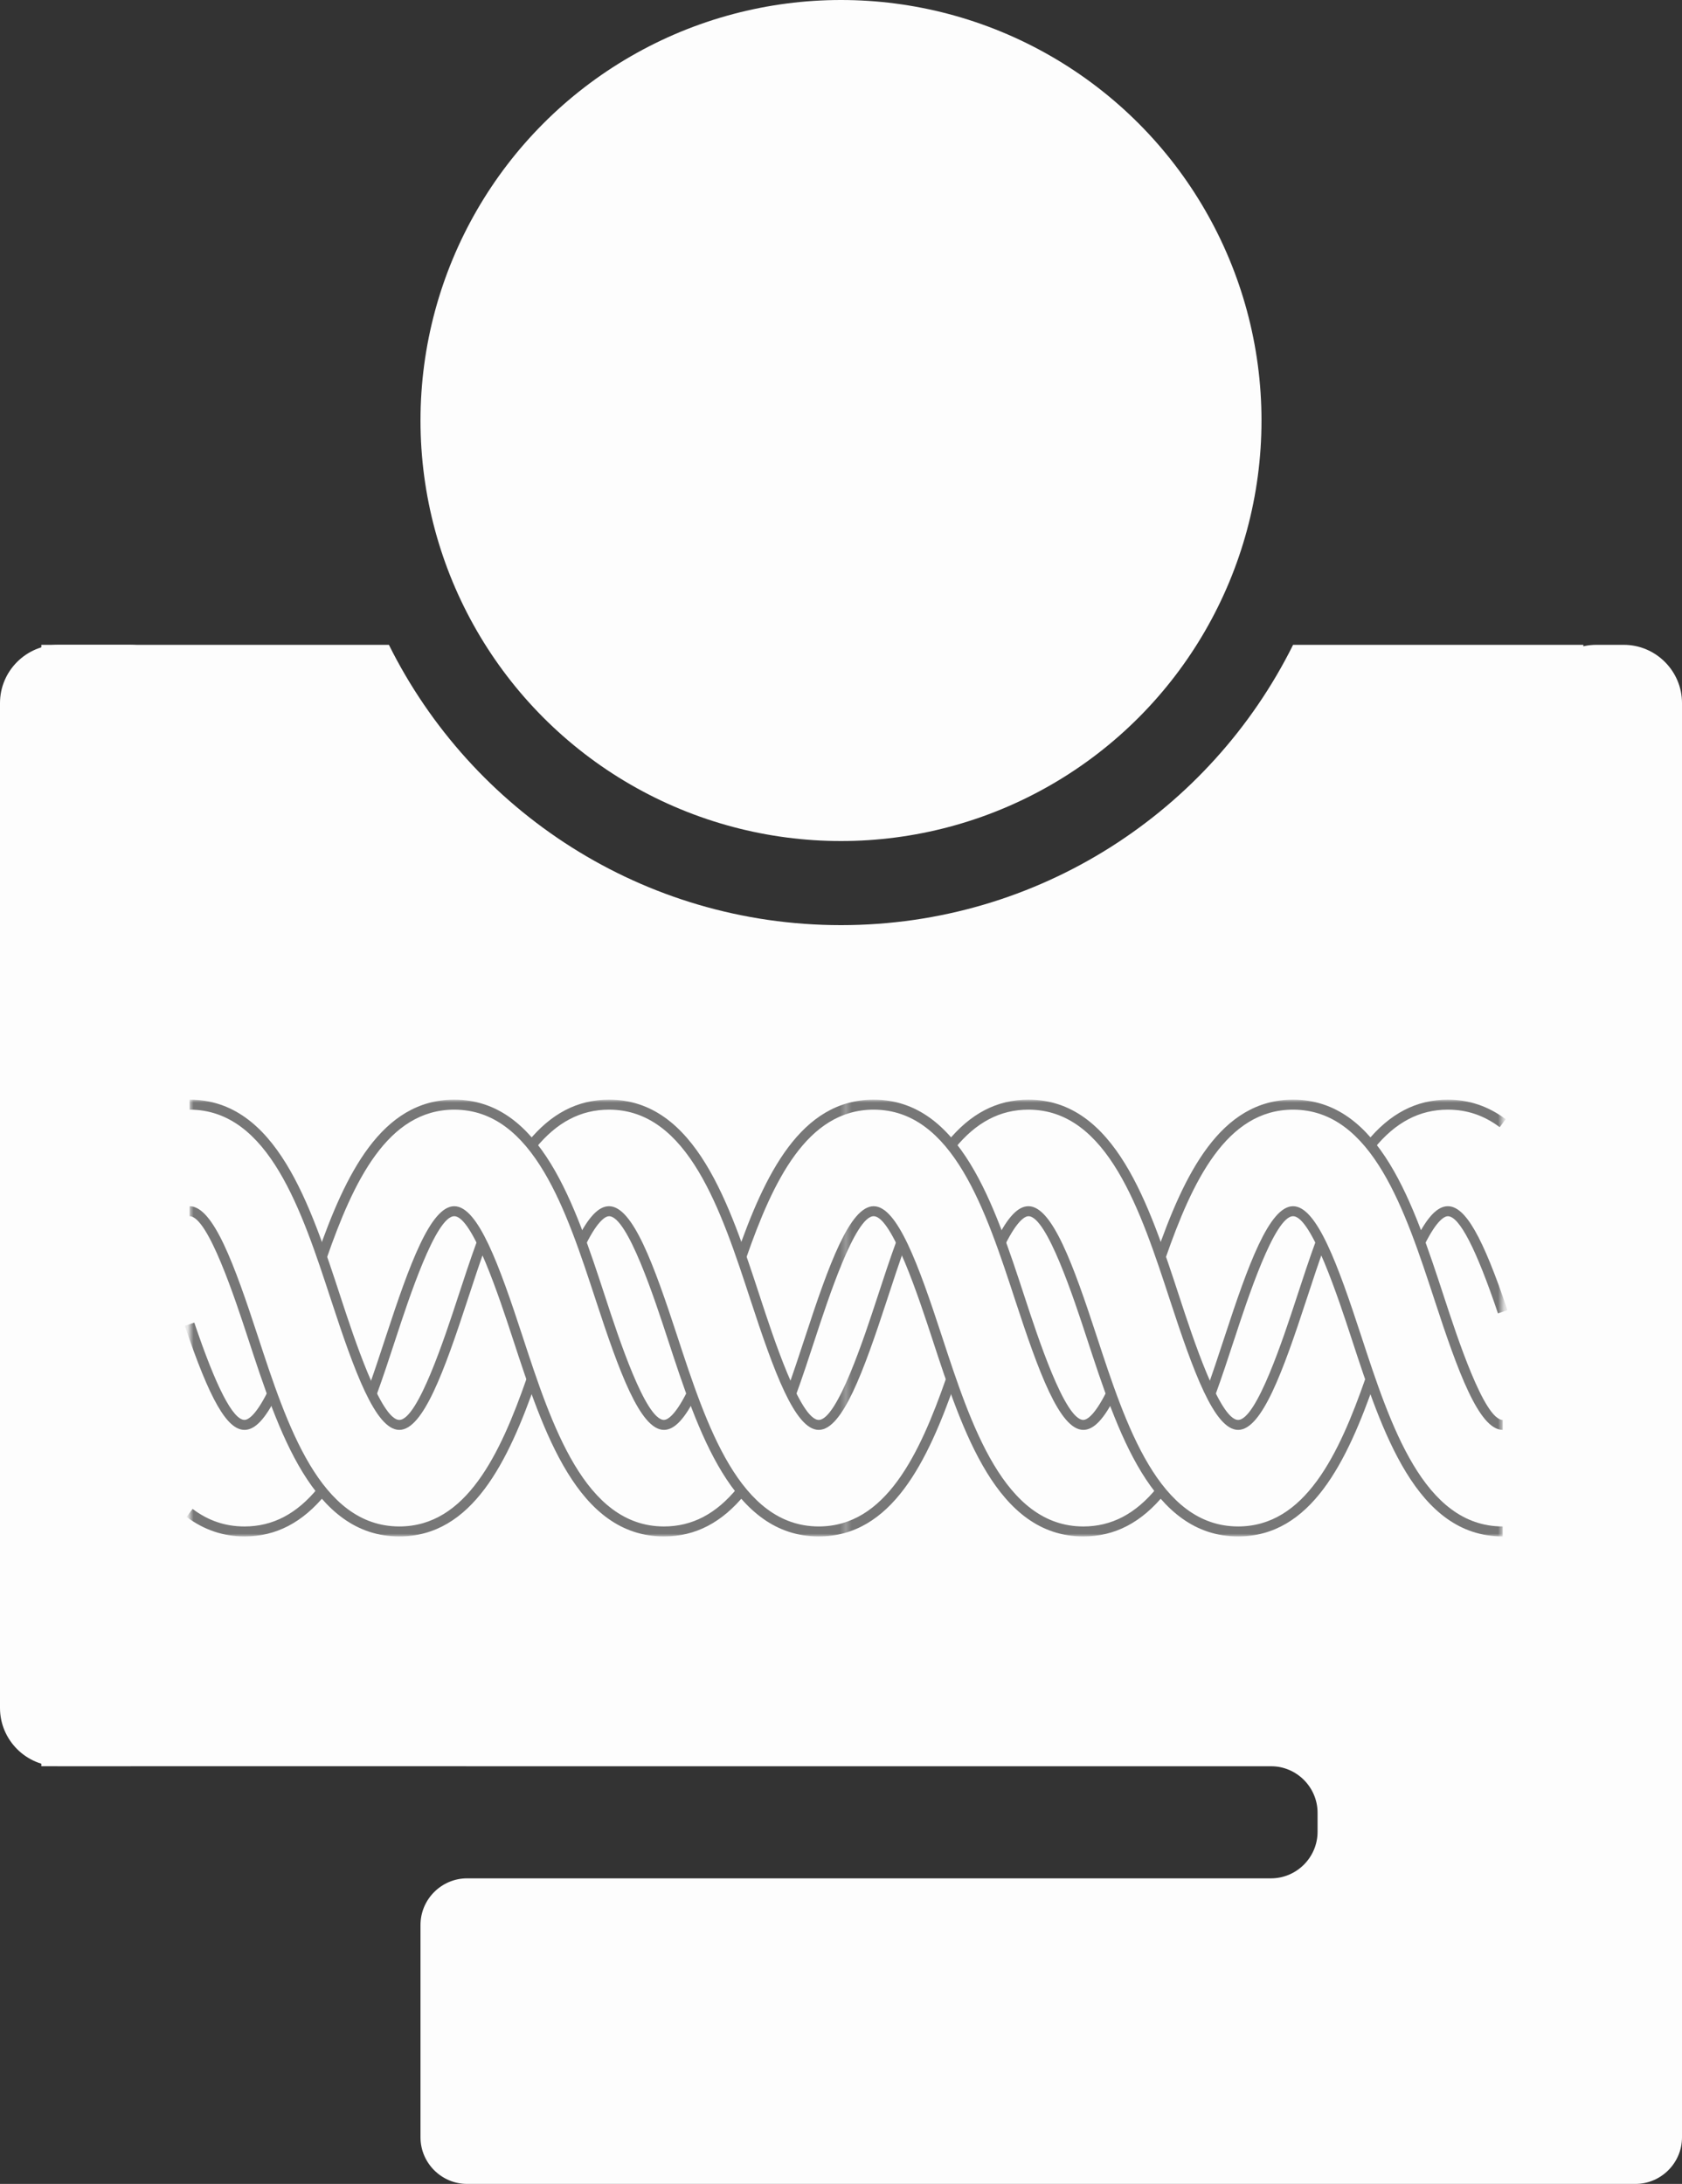 <svg xmlns="http://www.w3.org/2000/svg" width="288.827" height="375" viewBox="0 0 288.827 375"><rect x="0" y="0" width="288.827" height="375" fill="#333333" stroke="none"/><path fill="#fdfdfd" d="M222.045 110.723c-14.181 28.526-43.614 48.132-77.632 48.132-34.017 0-63.45-19.606-77.631-48.132H7.102v192.553h264.786V110.723h-49.843z"/><path fill="#fdfdfd" d="M80.206 278.725c-4.4 0-8 3.6-8 8v8.551c0 4.4 3.6 8 8 8h138.042c4.4 0 8 3.6 8 8v3.254c0 4.4-3.6 8-8 8H80.206c-4.4 0-8 3.6-8 8V367c0 4.4 3.6 8 8 8h200.621c4.4 0 8-3.6 8-8v-80.275c0-4.4-3.6-8-8-8H80.206z"/><circle fill="#fdfdfd" cx="144.413" cy="72.207" r="72.207"/><path fill="#fdfdfd" d="M10 110.723c-5.5 0-10 4.5-10 10v172.553c0 5.5 4.5 10 10 10h12.276c5.5 0 10-4.5 10-10V120.723c0-5.5-4.5-10-10-10H10zM274.1 110.723c-5.5 0-10 4.5-10 10v172.553c0 5.5 4.5 10 10 10h4.728c5.5 0 10-4.5 10-10V120.723c0-5.5-4.5-10-10-10H274.1z"/><defs><filter id="a" filterUnits="userSpaceOnUse" x="31.739" y="188.824" width="227.112" height="75"><feColorMatrix values="1 0 0 0 0 0 1 0 0 0 0 0 1 0 0 0 0 0 1 0"/></filter></defs><mask maskUnits="userSpaceOnUse" x="31.739" y="188.824" width="227.112" height="75" id="d"><g filter="url(#a)"><linearGradient id="b" gradientUnits="userSpaceOnUse" x1="32.552" y1="226.323" x2="145.298" y2="226.323"><stop offset=".14"/><stop offset="1" stop-color="#fff"/></linearGradient><path fill="url(#b)" d="M32.552 175.025h112.746v102.597H32.552z"/><linearGradient id="c" gradientUnits="userSpaceOnUse" x1="158.296" y1="462.176" x2="271.04" y2="462.176" gradientTransform="rotate(180 208.169 344.25)"><stop offset=".14"/><stop offset="1" stop-color="#fff"/></linearGradient><path fill="url(#c)" d="M145.298 175.025h112.744v102.597H145.298z"/></g></mask><g mask="url(#d)" fill="#777"><path d="M212.607 263.823c-14.838 0-20.733-18.008-25.935-33.895-2.242-6.851-6.905-21.094-10.073-21.094-.469 0-1.794.474-3.984 4.861l-1.535-.765c1.979-3.966 3.732-5.812 5.52-5.812 4.079 0 7.714 10.086 11.704 22.271 5.02 15.338 10.708 32.717 24.304 32.717 11.439 0 17.29-12.281 21.909-25.552l1.62.563c-4.827 13.871-11.02 26.706-23.53 26.706zM140.591 263.823c-14.833 0-20.729-18-25.93-33.881-2.245-6.859-6.907-21.107-10.079-21.107-.47 0-1.798.474-3.985 4.861l-1.536-.765c1.977-3.966 3.731-5.812 5.521-5.812 4.084 0 7.717 10.089 11.705 22.275 5.024 15.34 10.715 32.712 24.304 32.712 11.435 0 17.287-12.274 21.907-25.539l1.62.564c-4.829 13.864-11.021 26.692-23.527 26.692zM68.569 263.823c-14.839 0-20.735-18.007-25.938-33.895-2.248-6.858-6.911-21.094-10.078-21.094v-1.715c4.079 0 7.713 10.079 11.702 22.257 5.028 15.352 10.719 32.73 24.315 32.73 11.438 0 17.29-12.281 21.911-25.552l1.62.563c-4.83 13.871-11.023 26.706-23.532 26.706z"/><path d="M68.569 245.525c-4.083 0-7.717-10.084-11.707-22.267-5.023-15.341-10.713-32.721-24.31-32.721v-1.714c14.839 0 20.735 18.007 25.938 33.895 2.243 6.85 6.906 21.092 10.078 21.092 3.167 0 7.832-14.244 10.074-21.089 1.051-3.209 2.13-6.504 3.304-9.709l1.611.589c-1.164 3.179-2.239 6.458-3.277 9.63-3.998 12.21-7.633 22.294-11.711 22.294zM140.591 245.525c-4.079 0-7.715-10.088-11.705-22.273-5.02-15.334-10.709-32.714-24.304-32.714-4.864 0-8.994 2.171-12.626 6.635l-1.331-1.081c3.978-4.891 8.542-7.268 13.957-7.268 14.838 0 20.733 18.007 25.935 33.895 2.242 6.845 6.907 21.092 10.075 21.092 3.168 0 7.832-14.242 10.073-21.085.989-3.023 2.107-6.441 3.295-9.697l1.611.586c-1.178 3.23-2.291 6.636-3.272 9.638-3.994 12.188-7.628 22.272-11.708 22.272zM212.607 245.525c-4.082 0-7.715-10.088-11.703-22.273-5.021-15.334-10.711-32.714-24.305-32.714-4.864 0-8.994 2.171-12.625 6.635l-1.33-1.081c3.976-4.891 8.541-7.268 13.955-7.268 14.839 0 20.734 18.007 25.935 33.895 2.241 6.847 6.902 21.092 10.073 21.092 3.166 0 7.829-14.236 10.069-21.077l.024-.074c1.037-3.168 2.109-6.441 3.276-9.632l1.611.589c-1.156 3.162-2.224 6.423-3.256 9.577l-.021.059c-3.991 12.192-7.626 22.272-11.703 22.272zM235.99 197.173l-1.329-1.081c3.979-4.891 8.545-7.268 13.954-7.268 3.628 0 6.973 1.128 9.938 3.353l-1.029 1.372c-2.702-2.024-5.614-3.011-8.909-3.011-4.861 0-8.991 2.171-12.625 6.635zM257.225 225.521c-3.732-11.071-6.629-16.686-8.609-16.686-.469 0-1.796.474-3.981 4.861l-1.535-.765c1.975-3.966 3.728-5.812 5.517-5.812 2.995 0 5.961 5.172 10.236 17.853l-1.628.549z"/><path d="M186.026 263.823c-14.836 0-20.729-18.008-25.933-33.895-2.245-6.857-6.909-21.094-10.074-21.094-3.17 0-7.833 14.248-10.074 21.094-1.045 3.193-2.125 6.492-3.297 9.703l-1.612-.587c1.163-3.186 2.238-6.471 3.278-9.646 3.99-12.189 7.624-22.278 11.706-22.278 4.077 0 7.712 10.08 11.699 22.259 5.025 15.35 10.716 32.729 24.308 32.729 4.865 0 8.996-2.172 12.629-6.638l1.33 1.082c-3.979 4.892-8.547 7.271-13.96 7.271zM114.012 263.823c-14.836 0-20.731-18.004-25.934-33.888-2.243-6.853-6.905-21.101-10.077-21.101-3.167 0-7.83 14.233-10.07 21.071l-.042.13c-1.034 3.156-2.103 6.419-3.265 9.597l-1.61-.588c1.151-3.15 2.215-6.4 3.245-9.542l.035-.107c3.997-12.197 7.63-22.275 11.708-22.275 4.083 0 7.717 10.089 11.706 22.275 5.022 15.336 10.712 32.712 24.305 32.712 4.864 0 8.994-2.172 12.625-6.638l1.331 1.082c-3.977 4.893-8.543 7.272-13.957 7.272zM41.988 263.823c-3.635 0-6.984-1.131-9.951-3.359l1.03-1.371c2.701 2.028 5.619 3.015 8.921 3.015 4.861 0 8.99-2.169 12.624-6.631l1.331 1.083c-3.982 4.887-8.547 7.263-13.955 7.263zM41.988 245.525c-2.997 0-5.965-5.177-10.249-17.869l1.626-.549c3.739 11.083 6.641 16.703 8.623 16.703.47 0 1.797-.474 3.983-4.858l1.536.767c-1.976 3.962-3.73 5.806-5.519 5.806z"/><path d="M114.012 245.525c-4.083 0-7.717-10.088-11.706-22.273-5.023-15.336-10.712-32.714-24.305-32.714-11.438 0-17.293 12.281-21.915 25.553l-1.62-.564c4.831-13.869 11.025-26.703 23.535-26.703 14.835 0 20.732 18.003 25.933 33.889 2.243 6.851 6.906 21.098 10.078 21.098.469 0 1.796-.474 3.984-4.858l1.535.767c-1.976 3.961-3.731 5.805-5.519 5.805zM186.026 245.525c-4.08 0-7.713-10.088-11.703-22.273-5.019-15.334-10.709-32.714-24.304-32.714-11.437 0-17.29 12.281-21.911 25.553l-1.62-.564c4.83-13.869 11.022-26.703 23.531-26.703 14.838 0 20.733 18.007 25.935 33.895 2.242 6.847 6.903 21.092 10.072 21.092.471 0 1.798-.474 3.986-4.858l1.535.767c-1.977 3.961-3.732 5.805-5.521 5.805zM258.04 245.525c-4.079 0-7.714-10.088-11.699-22.273-5.021-15.334-10.713-32.714-24.303-32.714-11.437 0-17.287 12.274-21.907 25.539l-1.62-.565c4.827-13.86 11.019-26.688 23.527-26.688 14.834 0 20.729 18.007 25.933 33.895 2.24 6.847 6.9 21.092 10.069 21.092v1.714z"/><path d="M258.04 263.823c-14.834 0-20.729-18.004-25.928-33.888-2.242-6.853-6.903-21.101-10.074-21.101-3.166 0-7.833 14.248-10.075 21.094l-.059.173c-1.027 3.135-2.09 6.375-3.241 9.53l-1.611-.587c1.141-3.129 2.2-6.357 3.223-9.478l.057-.173c3.993-12.186 7.629-22.274 11.707-22.274 4.082 0 7.715 10.089 11.701 22.275 5.021 15.336 10.711 32.712 24.301 32.712v1.717z"/></g></svg>
